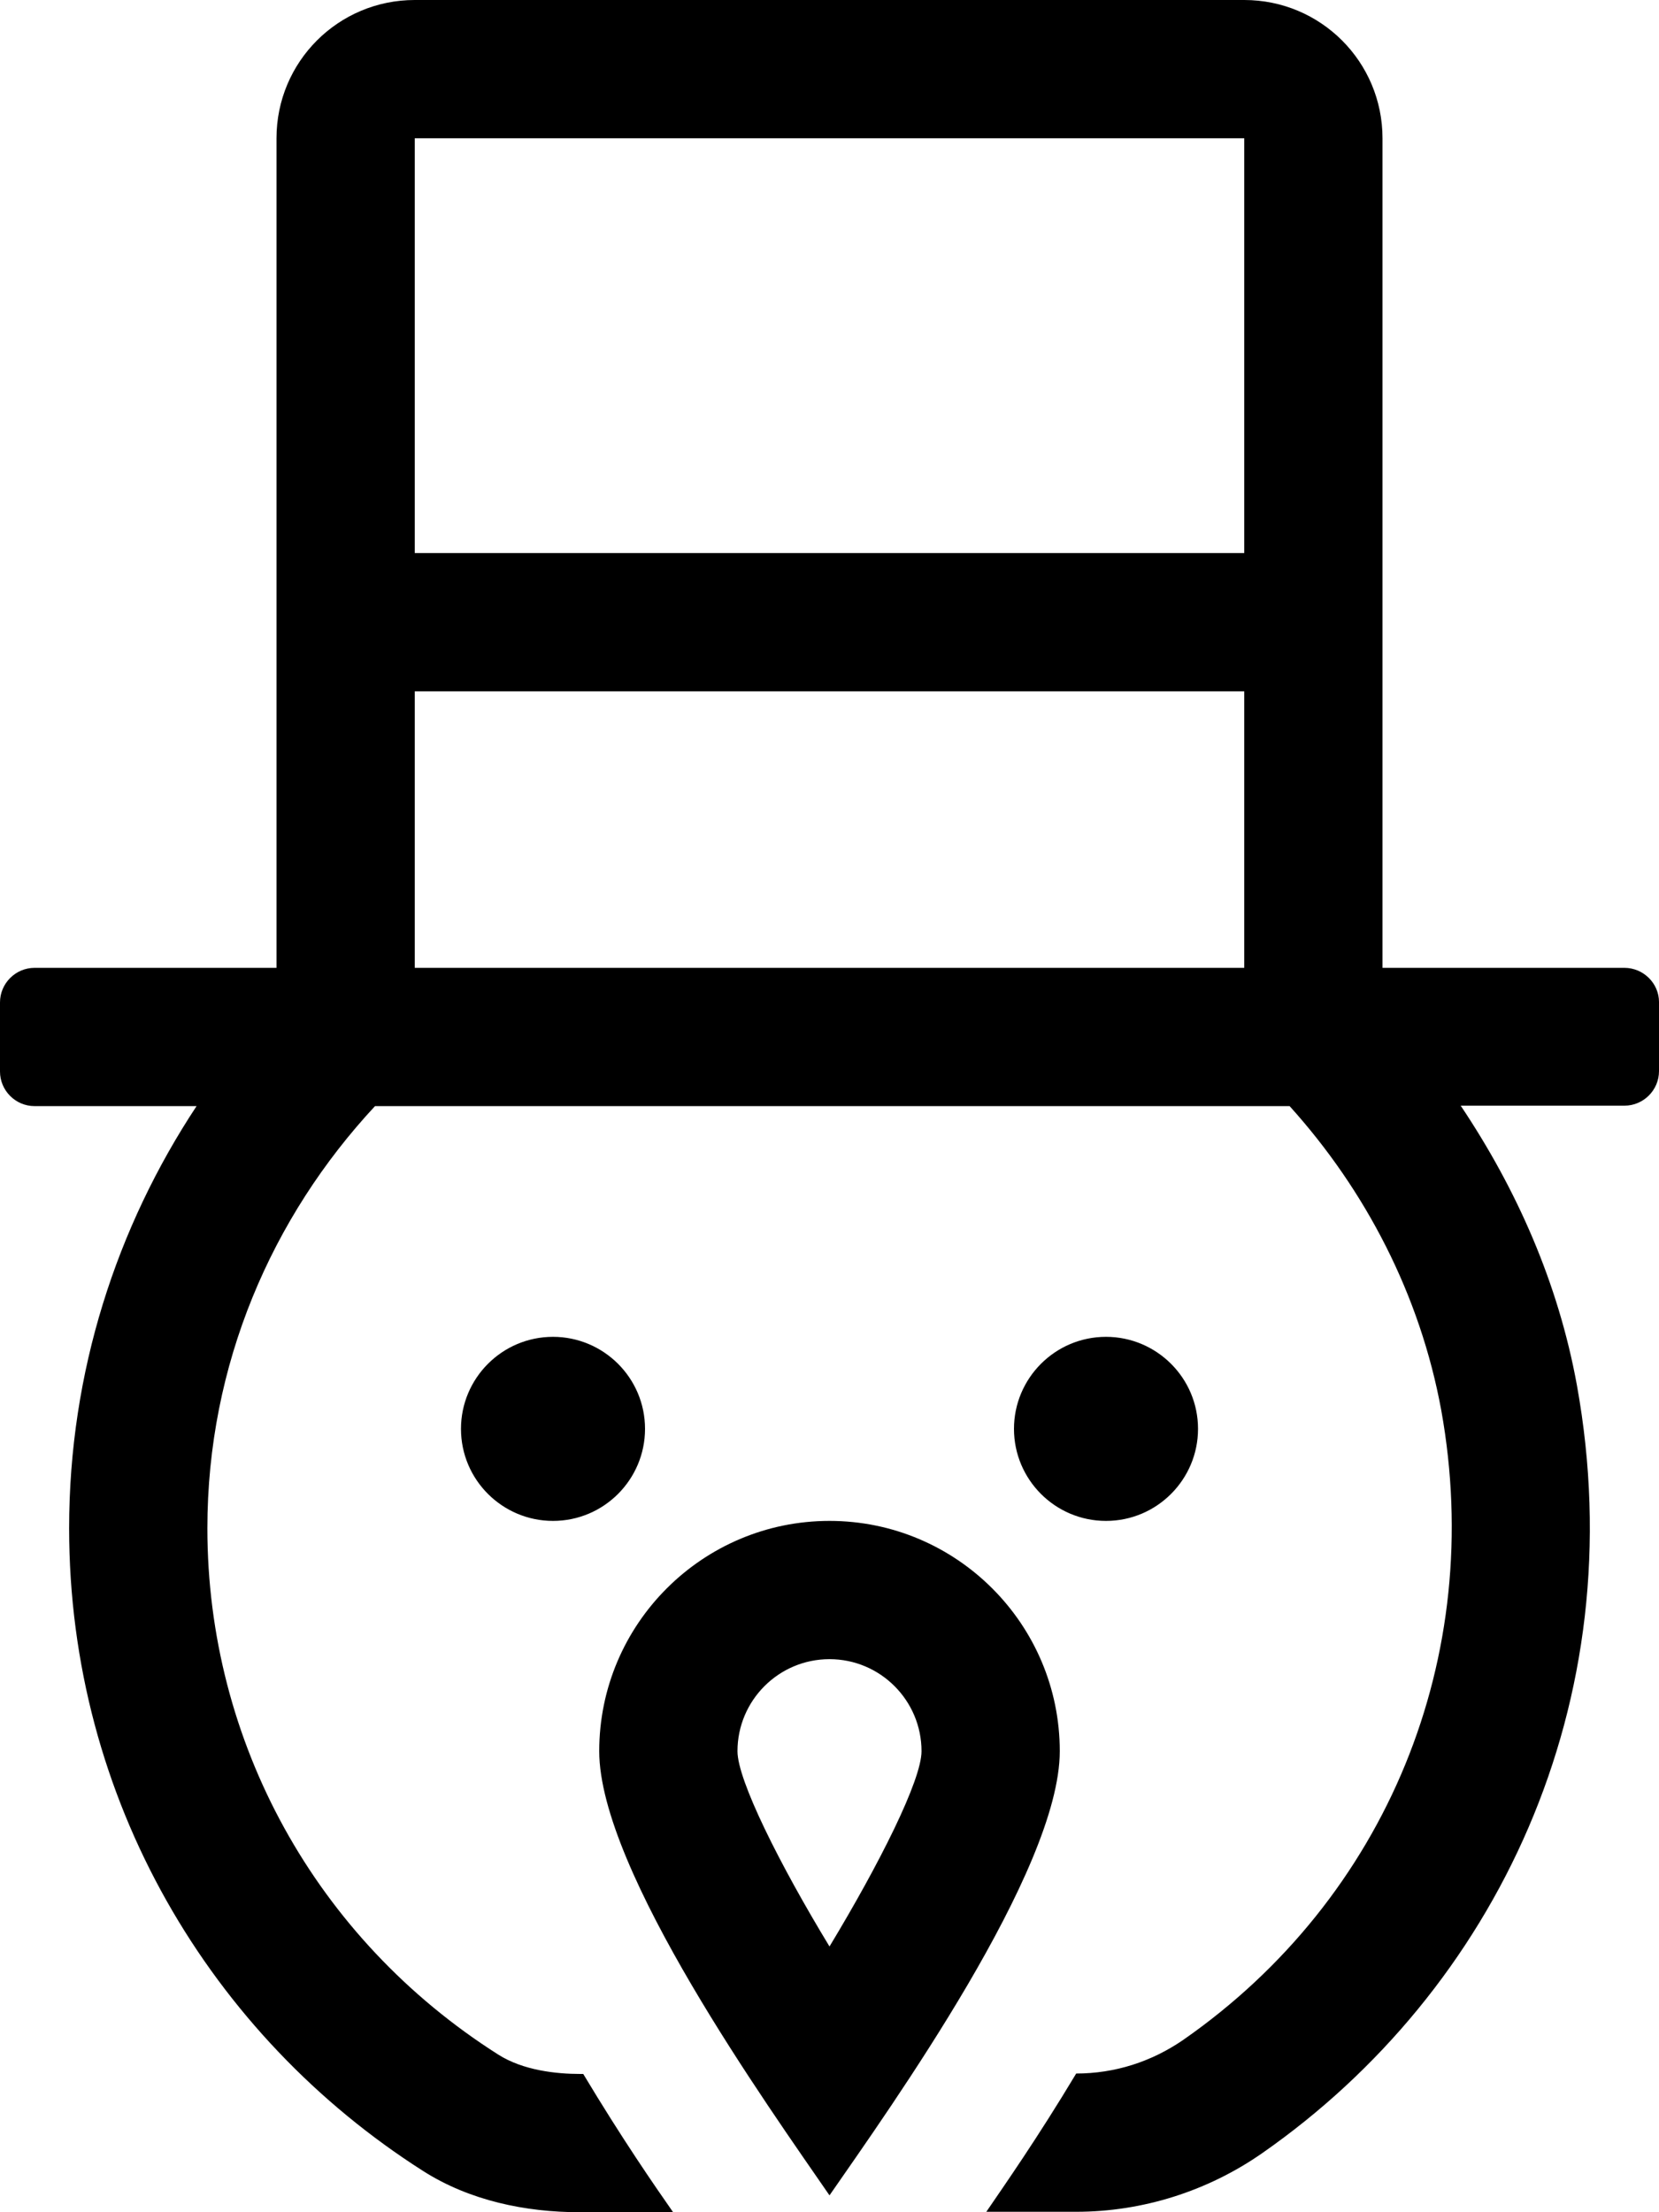 <svg xmlns="http://www.w3.org/2000/svg" viewBox="0 0 384 512"><path d="M376 224h-56V32c0-17.7-14.3-32-32-32H96C78.3 0 64 14.3 64 32v192H8c-4.4 0-8 3.6-8 8v16c0 4.4 3.6 8 8 8h37.5C27 284 16 317.5 16 353.7c0 62.8 32.8 117.5 82 148.8 10.7 6.8 23.6 9.5 36.2 9.5h21.6c-4.4-6.3-11.8-17-20.8-32h-.7c-5.5 0-13.2-.8-19-4.5C73.1 448.7 48 403.2 48 353.7c0-37.9 14.9-72 38.8-97.7h211.7c17.6 19.5 30.2 43.7 35.1 70.4 10.3 57.1-12.6 112.9-59.7 145.7-7.4 5.1-15.9 7.8-24.8 7.8-9 15-16.5 25.7-20.8 32h20.8c15.4 0 30.5-4.8 43.1-13.6 53.9-37.6 86.1-104.1 72.8-177.7-4.3-23.6-13.9-45.3-26.9-64.7H376c4.4 0 8-3.6 8-8v-16c0-4.3-3.6-7.9-8-7.9zm-88 0H96v-64h192v64zm0-96H96V32h192v96zm-42.7 277.3c0-29.4-23.9-53.3-53.3-53.3s-53.3 23.9-53.3 53.3c0 27.6 39.2 82.3 53.3 102.8 14.2-20.5 53.3-75.2 53.3-102.8zM192 384c11.8 0 21.3 9.6 21.3 21.3 0 6.7-9.7 26-21.3 45.2-11.6-19.1-21.3-38.5-21.3-45.2 0-11.7 9.5-21.3 21.3-21.3zm64-32c11.8 0 21.3-9.6 21.3-21.3 0-11.8-9.6-21.3-21.3-21.3-11.8 0-21.3 9.6-21.3 21.3 0 11.7 9.5 21.3 21.3 21.3zm-106.7-21.3c0-11.8-9.6-21.3-21.3-21.3-11.8 0-21.3 9.6-21.3 21.3 0 11.8 9.6 21.3 21.3 21.3 11.8 0 21.3-9.6 21.3-21.3z"/></svg>
